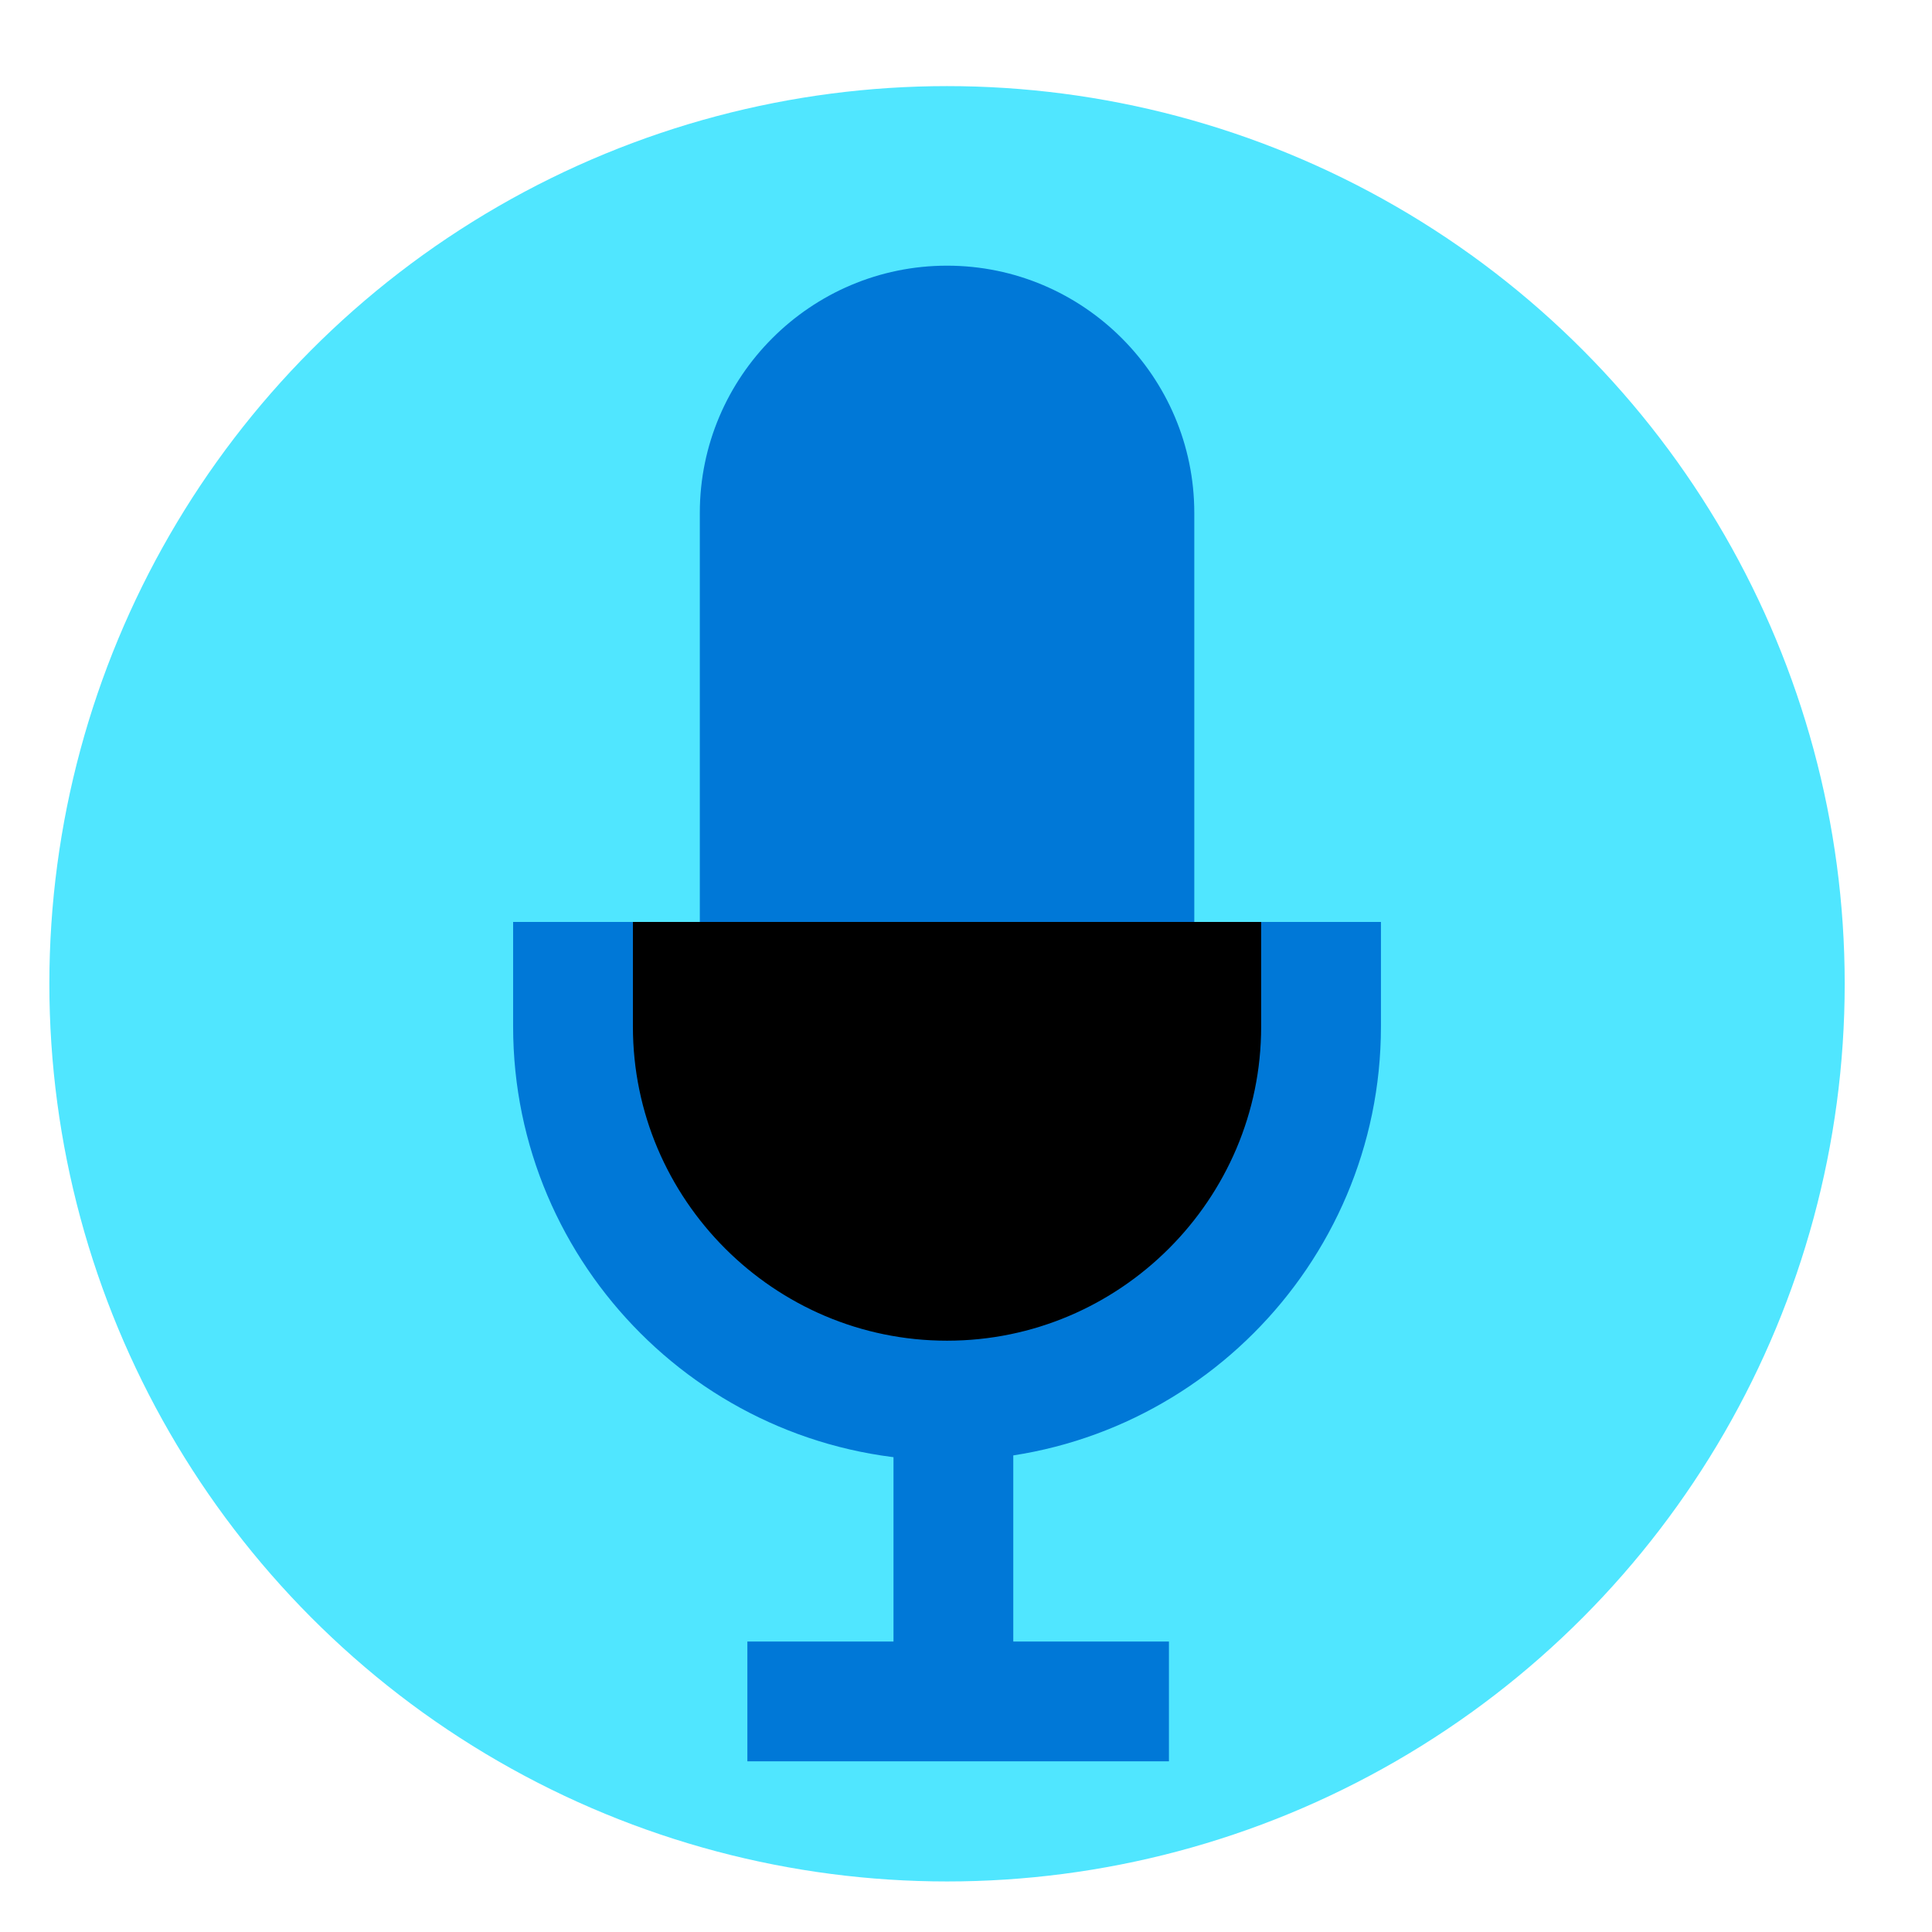 <svg data-slug-id="function04" viewBox="0 0 49 49" xmlns="http://www.w3.org/2000/svg">
<circle cx="24.019" cy="24.951" r="22.767" fill="#50E6FF"/>
<path d="M24.019 32.543C20.563 32.543 17.749 29.729 17.749 26.273V13.009C17.749 9.552 20.563 6.738 24.019 6.738C27.476 6.738 30.29 9.552 30.29 13.009V26.273C30.29 29.729 27.476 32.543 24.019 32.543Z" fill="#0078D7"/>
<path d="M18.955 43.152H29.647" stroke="#0078D7" stroke-width="3.038" stroke-miterlimit="10" stroke-linejoin="round"/>
<path d="M24.18 43.154V35.758" stroke="#0078D7" stroke-width="3.038" stroke-miterlimit="10" stroke-linejoin="round"/>
<path d="M14.533 23.383V26.036C14.533 31.261 18.794 35.522 24.019 35.522C29.244 35.522 33.505 31.261 33.505 26.036V23.383" stroke="#0078D7" stroke-width="3.038" stroke-miterlimit="10" stroke-linejoin="round"/>
</svg>

